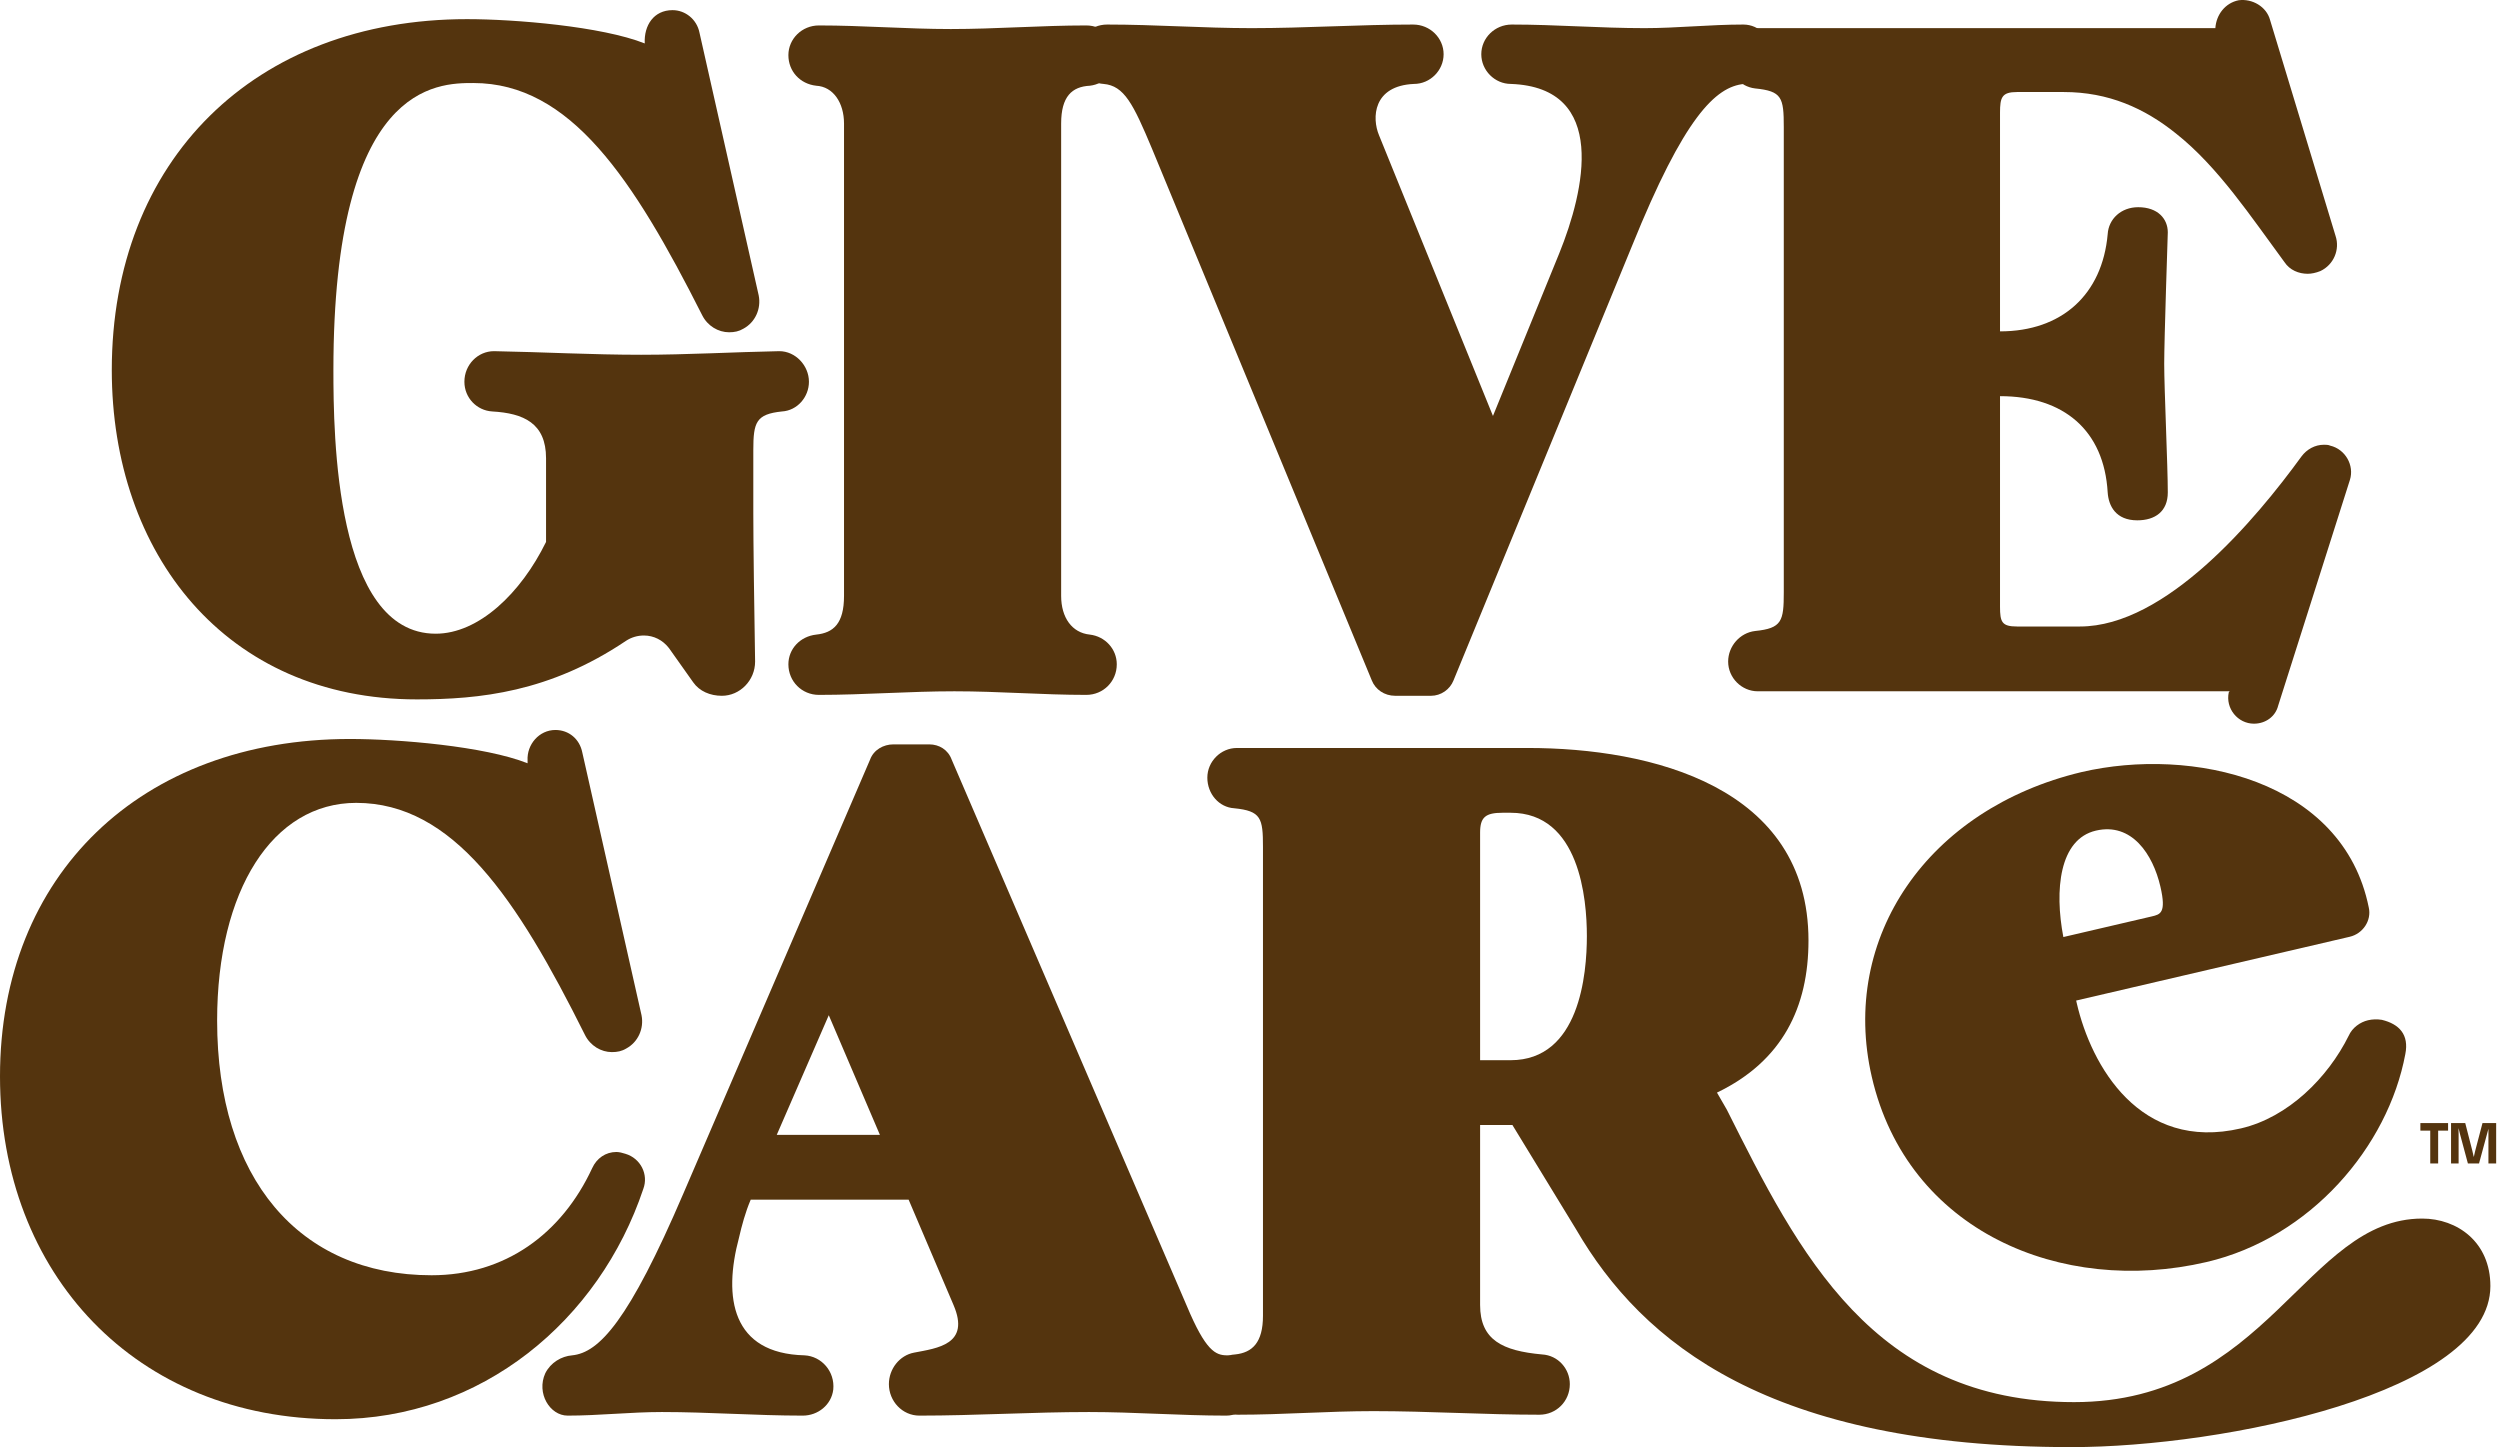 <svg width="520" height="301" viewBox="0 0 520 301" fill="none" xmlns="http://www.w3.org/2000/svg">
<path d="M162.1 73.043C165.46 73.043 168.259 76.037 168.259 79.406C168.259 82.588 165.833 85.395 162.66 85.582C157.248 86.144 156.688 87.828 156.688 93.63V106.731C156.688 112.72 156.875 126.57 157.061 137.612C157.061 141.542 153.889 144.724 150.156 144.724C147.73 144.724 145.491 143.788 144.184 141.917L139.145 134.805C137.839 133.12 135.973 132.185 133.92 132.185C132.614 132.185 131.307 132.559 130.187 133.307C114.324 143.975 99.768 145.473 86.704 145.473C46.953 145.473 23.252 115.153 23.252 76.973C23.252 33.366 52.925 3.982 97.155 3.982C107.046 3.982 125.149 5.479 134.107 9.035C133.92 5.292 135.973 2.11 139.892 2.11C142.505 2.11 144.931 3.982 145.491 6.789L157.808 61.439C158.368 64.247 157.061 67.054 154.635 68.364C153.702 68.925 152.769 69.113 151.649 69.113C149.41 69.113 147.17 67.803 146.051 65.557C131.68 37.109 118.617 17.27 98.461 17.27C90.996 17.27 69.348 17.27 69.348 76.973C69.348 90.448 69.721 131.81 90.623 131.81C99.581 131.81 108.352 123.388 113.578 112.72V95.315C113.578 88.016 108.912 85.957 102.38 85.582C99.208 85.395 96.595 82.775 96.595 79.406C96.595 75.85 99.394 73.043 102.754 73.043C113.018 73.23 123.096 73.792 133.36 73.792C142.878 73.792 152.582 73.23 162.1 73.043Z" fill="#54340E"/>
<path d="M226.691 131.997C229.864 132.372 232.29 134.992 232.29 138.174C232.29 141.73 229.491 144.537 225.945 144.537C216.8 144.537 207.842 143.788 198.511 143.788C189.18 143.788 179.662 144.537 170.331 144.537C166.785 144.537 163.985 141.73 163.985 138.174C163.985 134.992 166.412 132.372 169.771 131.997C173.317 131.623 175.556 129.751 175.556 123.95V25.692C175.556 21.388 173.317 18.019 169.771 17.832C166.412 17.457 163.985 14.837 163.985 11.468C163.985 8.1 166.785 5.292 170.331 5.292C179.475 5.292 188.62 6.041 197.765 6.041C207.096 6.041 216.614 5.292 225.945 5.292C229.491 5.292 232.29 8.1 232.29 11.468C232.29 14.837 229.864 17.457 226.691 17.832C222.959 18.019 220.719 20.078 220.719 25.692V123.95C220.719 128.441 222.959 131.623 226.691 131.997Z" fill="#54340E"/>
<path d="M362.604 5.105C365.963 5.105 368.576 7.912 368.576 11.281C368.576 14.65 365.963 17.27 362.79 17.457C356.818 18.019 350.286 24.382 339.462 51.146L302.324 141.542C301.577 143.414 299.711 144.724 297.658 144.724H290.193C287.954 144.724 286.088 143.414 285.341 141.542L239.618 30.933C235.699 21.575 233.833 17.832 229.54 17.457C226.368 17.27 223.942 14.463 223.942 11.281C223.942 7.912 226.741 5.105 230.287 5.105C240.365 5.105 250.256 5.854 260.333 5.854C271.531 5.854 282.728 5.105 293.926 5.105C297.472 5.105 300.271 7.912 300.271 11.281C300.271 14.65 297.472 17.457 294.112 17.457C285.528 17.832 285.341 24.569 286.834 28.125L310.535 86.518L324.346 52.643C329.571 39.729 334.61 18.206 314.268 17.457C310.909 17.457 308.109 14.65 308.109 11.281C308.109 7.912 310.909 5.105 314.454 5.105C323.599 5.105 332.744 5.854 342.075 5.854C348.793 5.854 355.699 5.105 362.604 5.105Z" fill="#54340E"/>
<path d="M484.681 92.694C487.854 93.443 489.72 96.812 488.787 99.806L473.857 146.783C473.297 149.029 471.244 150.526 468.818 150.526C465.459 150.526 462.846 147.344 463.592 143.975L463.779 143.788H365.614C362.255 143.788 359.456 140.981 359.456 137.612C359.456 134.43 361.882 131.623 365.055 131.249C370.653 130.687 371.027 129.19 371.027 123.201C371.027 123.201 371.027 42.536 371.027 26.441C371.027 20.265 370.653 18.955 365.055 18.393C361.882 18.019 359.456 15.211 359.456 12.03C359.456 8.661 362.255 5.854 365.614 5.854H460.793C460.98 3.046 462.846 0.613 465.645 0.052C468.445 -0.323 471.431 1.362 472.177 4.169L485.801 49.087C486.734 51.894 485.428 55.076 482.628 56.386C481.695 56.76 480.762 56.947 480.015 56.947C478.149 56.947 476.283 56.199 475.163 54.514C468.258 45.157 461.353 34.676 452.582 27.751C446.05 22.511 438.585 19.142 429.253 19.142H419.549C416.376 19.142 416.003 20.265 416.003 23.446V68.925C428.88 68.925 437.278 61.252 438.398 48.713C438.585 45.531 441.197 43.098 444.743 43.098C448.849 43.098 450.902 45.531 450.902 48.338C450.902 48.525 450.155 70.61 450.155 75.663C450.155 80.903 450.902 96.999 450.902 102.427C450.902 106.357 448.289 108.228 444.557 108.228C440.078 108.228 438.585 105.234 438.398 102.427C437.651 89.513 429.253 82.401 416.003 82.401V126.195C416.003 129.377 416.376 130.313 419.549 130.313H432.613C450.529 130.313 469.191 108.041 478.709 94.94C479.829 93.443 481.508 92.507 483.375 92.507C483.748 92.507 484.308 92.507 484.681 92.694Z" fill="#54340E"/>
<path d="M130.077 239.987C133.25 240.923 134.93 244.291 133.81 247.286C124.665 274.611 100.217 295.198 69.798 295.198C28.367 295.198 0 265.066 0 223.891C0 181.968 29.3 153.708 72.784 153.708C82.861 153.708 100.777 155.205 109.735 158.761V158.199C109.549 154.83 112.161 151.836 115.521 151.836C118.32 151.836 120.56 153.708 121.119 156.515L133.437 211.165C133.997 213.972 132.69 216.779 130.264 218.089C129.331 218.651 128.398 218.838 127.278 218.838C125.039 218.838 122.799 217.528 121.679 215.282C107.496 186.834 94.246 166.996 74.09 166.996C56.734 166.996 45.163 185.15 45.163 212.288C45.163 245.04 62.146 265.253 89.766 265.253C105.07 265.253 116.827 256.644 123.172 242.981C124.105 240.923 125.972 239.613 128.211 239.613C128.771 239.613 129.518 239.8 130.077 239.987Z" fill="#54340E"/>
<path d="M183.023 236.057L172.386 211.165L161.562 236.057H183.023ZM255.247 281.91C258.606 282.097 261.219 284.717 261.219 288.086C261.219 291.455 258.42 294.449 255.061 294.449C245.543 294.449 236.025 293.701 226.507 293.701C214.75 293.701 202.992 294.449 191.235 294.449C187.689 294.449 184.89 291.455 184.89 287.899C184.89 284.717 187.129 281.91 190.115 281.349C194.967 280.413 201.872 279.664 198.327 271.429L188.995 249.532H156.149C155.03 252.152 154.283 254.959 153.723 257.392C150.364 269.932 152.23 281.536 167.347 281.91C170.893 282.097 173.692 285.279 173.319 289.022C172.946 292.204 170.146 294.449 166.974 294.449C157.269 294.449 147.378 293.701 137.674 293.701C131.142 293.701 124.61 294.449 118.078 294.449C114.346 294.449 111.546 289.771 113.412 285.653C114.532 283.407 116.772 282.097 119.011 281.91C124.61 281.349 130.768 274.798 142.153 248.222L180.971 158.012C181.717 155.953 183.77 154.83 185.823 154.83H193.288C195.341 154.83 197.207 155.953 197.953 158.012L246.849 271.616C250.768 280.974 252.821 281.91 255.247 281.91Z" fill="#54340E"/>
<path d="M307.861 173.172V220.523H314.206C328.576 220.523 330.069 202.555 330.069 194.695C330.069 187.021 328.576 169.054 314.206 169.054H312.526C308.98 169.054 307.861 169.99 307.861 173.172ZM503.817 253.462C511.095 253.462 518 258.328 518 267.499C518 289.583 462.759 301 430.846 301C368.14 301 341.64 279.477 327.829 255.708L314.579 233.998H307.861V271.429C307.861 278.728 312.526 280.974 320.738 281.723C324.097 281.91 326.523 284.717 326.523 287.899C326.523 291.455 323.724 294.262 320.178 294.262C308.794 294.262 297.223 293.514 285.652 293.514C276.321 293.514 266.803 294.262 257.472 294.262C253.926 294.262 251.127 291.455 251.127 287.899C251.127 284.717 253.553 281.91 256.912 281.723C260.458 281.349 262.698 279.29 262.698 273.675V176.166C262.698 170.177 262.324 168.68 256.726 168.119C253.553 167.931 251.127 165.124 251.127 161.755C251.127 158.386 253.926 155.579 257.285 155.579H317.752C343.506 155.579 376.165 163.627 376.165 195.631C376.165 209.48 370.753 220.71 357.13 227.26L359.182 230.816C374.112 260.574 389.602 291.642 431.406 291.642C471.717 291.642 479.555 253.462 503.817 253.462Z" fill="#54340E"/>
<path d="M435.95 172.768C428.314 174.549 427.313 185.157 429.177 194.905L447.539 190.623C449.357 190.199 450.63 189.902 449.368 184.433C447.813 177.687 443.404 171.03 435.95 172.768ZM458.944 262.507C428.766 269.544 396.731 256.073 389.331 223.984C382.645 194.996 400.996 168.238 432.951 160.595C455.858 155.254 487.33 162.133 492.7 188.738C493.331 191.473 491.472 194.212 488.745 194.848L431.841 208.116L431.967 208.663C434.953 221.608 445.045 239.62 466.134 234.702C475.951 232.413 484.199 224.15 488.517 215.458C489.271 213.745 490.921 212.592 492.557 212.211C493.466 211.999 494.417 211.969 495.41 212.122C499.061 213 501.104 215.213 500.309 219.241C496.71 238.524 480.579 257.463 458.944 262.507Z" fill="#54340E"/>
<path d="M503.44 233.6H509.2V235.172H507.136V242H505.492V235.172H503.44V233.6Z" fill="#54340E"/>
<path d="M519.202 233.6V242H517.594V234.788L515.638 242H513.322L511.702 235.976L511.39 234.716H511.366L511.39 236.012V242H509.818V233.6H512.77L514.246 239.36L514.534 240.62H514.558L514.846 239.36L516.358 233.6H519.202Z" fill="#54340E"/>
</svg>
